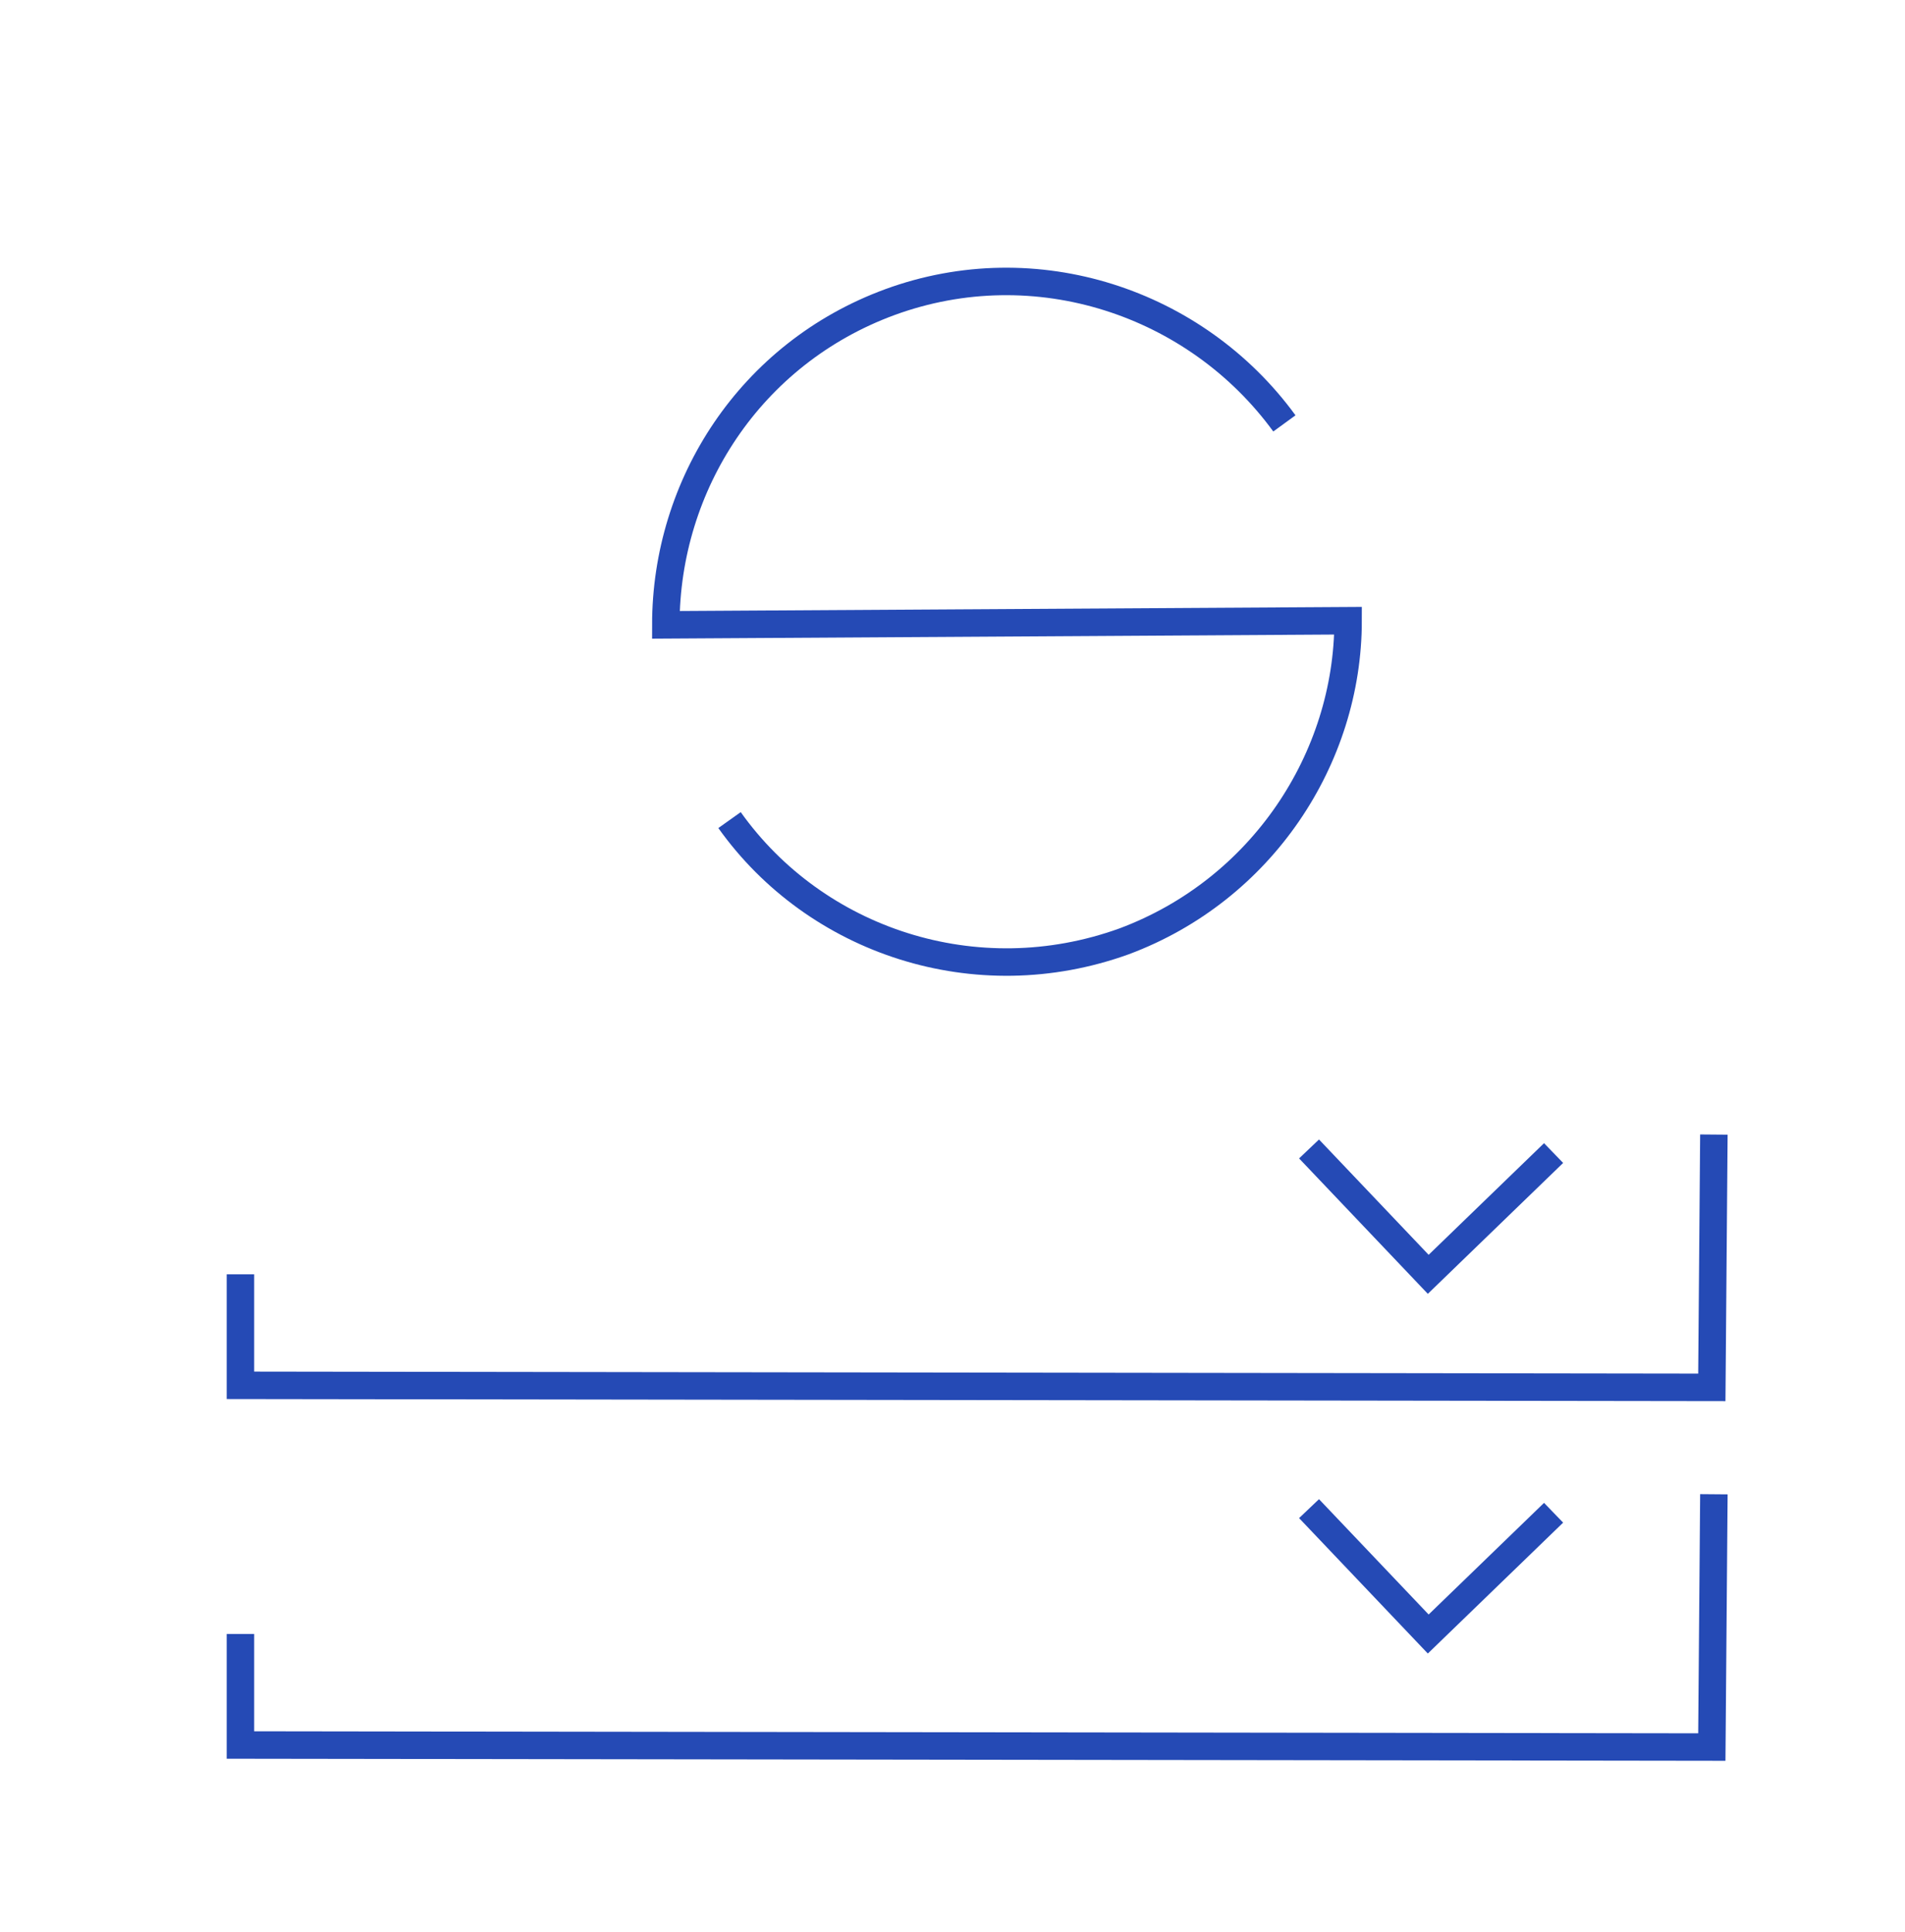 <?xml version="1.0" encoding="utf-8"?>
<!-- Generator: Adobe Illustrator 21.0.2, SVG Export Plug-In . SVG Version: 6.00 Build 0)  -->
<svg version="1.2" baseProfile="tiny" id="Layer_1" xmlns="http://www.w3.org/2000/svg" xmlns:xlink="http://www.w3.org/1999/xlink"
	 x="0px" y="0px" viewBox="0 0 92.7 94" xml:space="preserve">
<polyline fill="none" stroke="#254AB5" stroke-width="1.337" stroke-miterlimit="10" points="11.7,79.5 11.7,84.9 83.3,85 
	83.4,72.7 "/>
<polyline fill="none" stroke="#254AB5" stroke-width="1.337" stroke-miterlimit="10" points="75.6,73.6 69.5,79.5 63.7,73.4 "/>
<polyline fill="none" stroke="#254AB5" stroke-width="1.337" stroke-miterlimit="10" points="11.7,62 11.7,67.4 83.3,67.5 
	83.4,55.2 "/>
<polyline fill="none" stroke="#254AB5" stroke-width="1.337" stroke-miterlimit="10" points="75.6,56.1 69.5,62 63.7,55.9 "/>
<path fill="none" stroke="#254AB5" stroke-width="1.337" stroke-miterlimit="10" d="M35.5,39.9c4.2,5.9,12,8.5,19.2,5.9
	c6.7-2.5,10.9-8.9,10.9-15.6v0l-33.2,0.2c0-6.8,4.1-13.2,10.9-15.7c7.1-2.6,14.9,0,19.2,5.9"/>
</svg>
